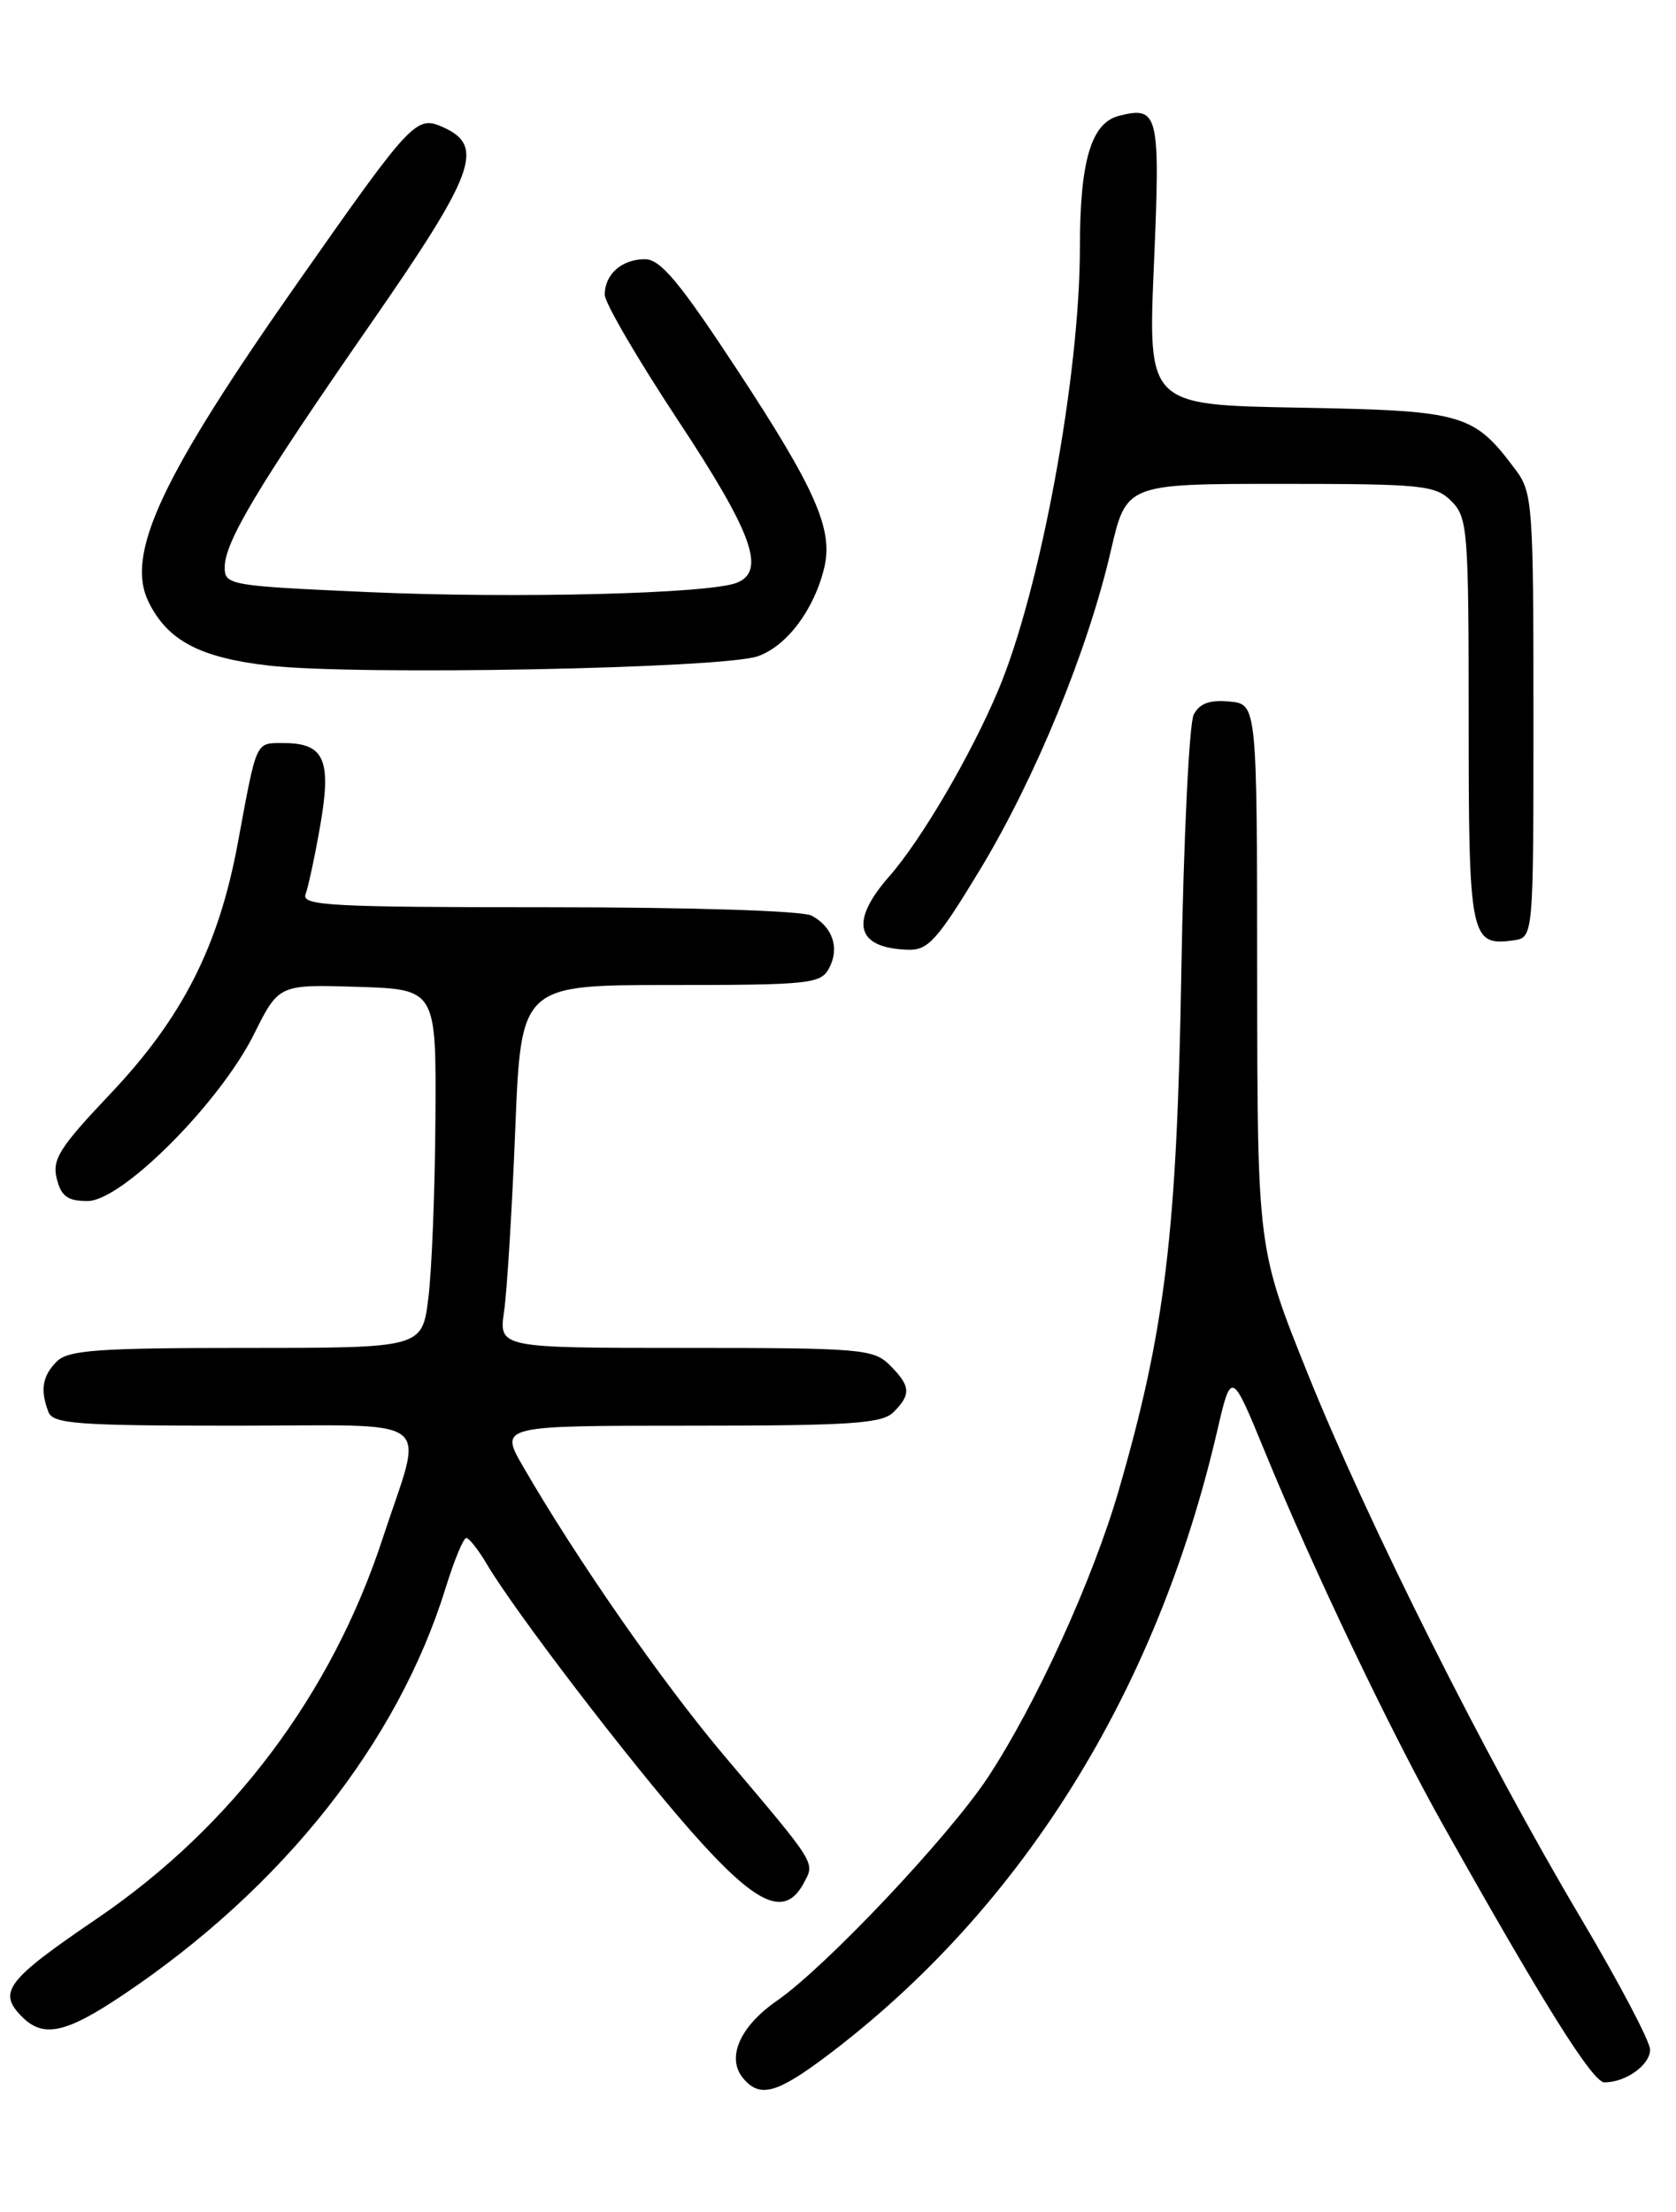 <?xml version="1.0" encoding="UTF-8" standalone="no"?>
<!DOCTYPE svg PUBLIC "-//W3C//DTD SVG 1.1//EN" "http://www.w3.org/Graphics/SVG/1.1/DTD/svg11.dtd" >
<svg xmlns="http://www.w3.org/2000/svg" xmlns:xlink="http://www.w3.org/1999/xlink" version="1.1" viewBox="0 0 194 256">
 <g >
 <path fill="currentColor"
d=" M 95.77 237.89 C 118.21 220.94 133.85 195.91 140.87 165.70 C 142.53 158.56 142.53 158.56 146.42 168.03 C 151.97 181.56 160.92 200.31 167.01 211.16 C 178.60 231.82 184.35 241.00 185.71 241.00 C 188.19 241.00 191.00 238.99 191.00 237.21 C 191.00 236.27 187.39 229.42 182.99 222.00 C 171.91 203.34 158.34 176.28 151.38 159.00 C 145.55 144.50 145.55 144.50 145.52 113.00 C 145.50 81.50 145.50 81.50 142.32 81.19 C 140.05 80.97 138.86 81.40 138.18 82.69 C 137.65 83.69 137.00 97.10 136.74 112.50 C 136.23 142.72 134.87 153.95 129.49 172.50 C 126.49 182.84 119.90 197.28 114.35 205.70 C 109.82 212.56 95.60 227.62 89.95 231.54 C 85.64 234.52 84.05 238.15 86.01 240.51 C 87.94 242.84 89.90 242.31 95.77 237.89 Z  M 14.30 230.84 C 32.73 218.47 46.07 201.63 51.59 183.75 C 52.57 180.59 53.64 178.00 53.97 178.00 C 54.30 178.00 55.37 179.36 56.35 181.02 C 59.59 186.50 72.75 203.71 79.99 211.93 C 87.58 220.53 90.84 222.03 93.04 217.93 C 94.34 215.50 94.61 215.93 83.85 203.22 C 76.68 194.73 66.82 180.57 60.56 169.75 C 57.81 165.00 57.81 165.00 79.83 165.00 C 98.52 165.00 102.10 164.76 103.43 163.43 C 105.49 161.37 105.41 160.41 103.00 158.00 C 101.12 156.12 99.67 156.00 79.37 156.00 C 57.74 156.00 57.74 156.00 58.35 151.75 C 58.69 149.41 59.27 139.96 59.64 130.75 C 60.31 114.00 60.31 114.00 77.62 114.00 C 93.69 114.00 95.00 113.86 95.96 112.07 C 97.21 109.74 96.40 107.29 93.95 105.97 C 92.89 105.41 80.12 105.00 63.46 105.00 C 38.30 105.00 34.86 104.82 35.37 103.49 C 35.68 102.66 36.46 99.05 37.08 95.47 C 38.39 87.93 37.53 86.00 32.85 86.00 C 29.54 86.00 29.76 85.52 27.54 97.50 C 25.32 109.53 21.11 117.81 12.71 126.66 C 6.89 132.80 6.01 134.19 6.57 136.41 C 7.08 138.46 7.83 139.00 10.14 139.00 C 14.11 139.00 25.42 127.66 29.39 119.71 C 32.27 113.93 32.27 113.93 41.39 114.21 C 50.50 114.50 50.50 114.50 50.40 129.50 C 50.35 137.75 49.98 147.09 49.58 150.25 C 48.86 156.00 48.86 156.00 28.50 156.00 C 11.33 156.00 7.90 156.25 6.57 157.57 C 4.90 159.25 4.63 160.87 5.61 163.42 C 6.13 164.79 8.98 165.00 27.13 165.00 C 51.07 165.00 49.06 163.48 44.31 178.00 C 38.41 196.04 26.90 211.37 11.29 222.00 C 0.72 229.19 -0.32 230.54 2.57 233.43 C 5.04 235.89 7.63 235.32 14.30 230.84 Z  M 113.45 100.63 C 119.85 90.04 125.93 75.24 128.58 63.75 C 130.37 56.00 130.37 56.00 148.18 56.00 C 164.67 56.00 166.15 56.15 168.00 58.00 C 169.89 59.89 170.00 61.33 170.00 83.38 C 170.00 108.54 170.20 109.53 175.19 108.83 C 177.50 108.50 177.50 108.50 177.50 82.82 C 177.50 58.45 177.40 57.00 175.44 54.38 C 170.55 47.84 169.47 47.53 150.36 47.18 C 132.87 46.87 132.87 46.87 133.57 30.58 C 134.32 13.15 134.11 12.25 129.54 13.40 C 126.31 14.21 125.00 18.61 125.00 28.66 C 125.00 43.51 120.43 68.28 115.56 79.85 C 112.38 87.41 106.66 97.18 102.92 101.44 C 98.29 106.71 99.08 109.74 105.14 109.92 C 107.43 109.99 108.53 108.76 113.45 100.63 Z  M 87.72 75.95 C 91.09 74.77 94.27 70.52 95.42 65.65 C 96.45 61.25 94.39 56.58 85.30 42.75 C 78.66 32.65 76.45 30.00 74.66 30.00 C 71.97 30.00 70.00 31.74 70.00 34.11 C 70.00 35.05 73.82 41.59 78.49 48.66 C 87.13 61.74 88.71 66.13 85.25 67.46 C 82.01 68.72 59.62 69.28 42.75 68.53 C 26.52 67.81 26.00 67.72 26.01 65.64 C 26.02 62.69 29.92 56.20 42.89 37.50 C 54.95 20.12 56.14 16.93 51.37 14.76 C 48.18 13.31 47.75 13.76 34.59 32.52 C 18.65 55.23 14.48 64.13 17.20 69.67 C 19.39 74.13 23.13 76.11 31.11 77.03 C 41.17 78.19 83.66 77.38 87.72 75.95 Z "/>
</g>
</svg>